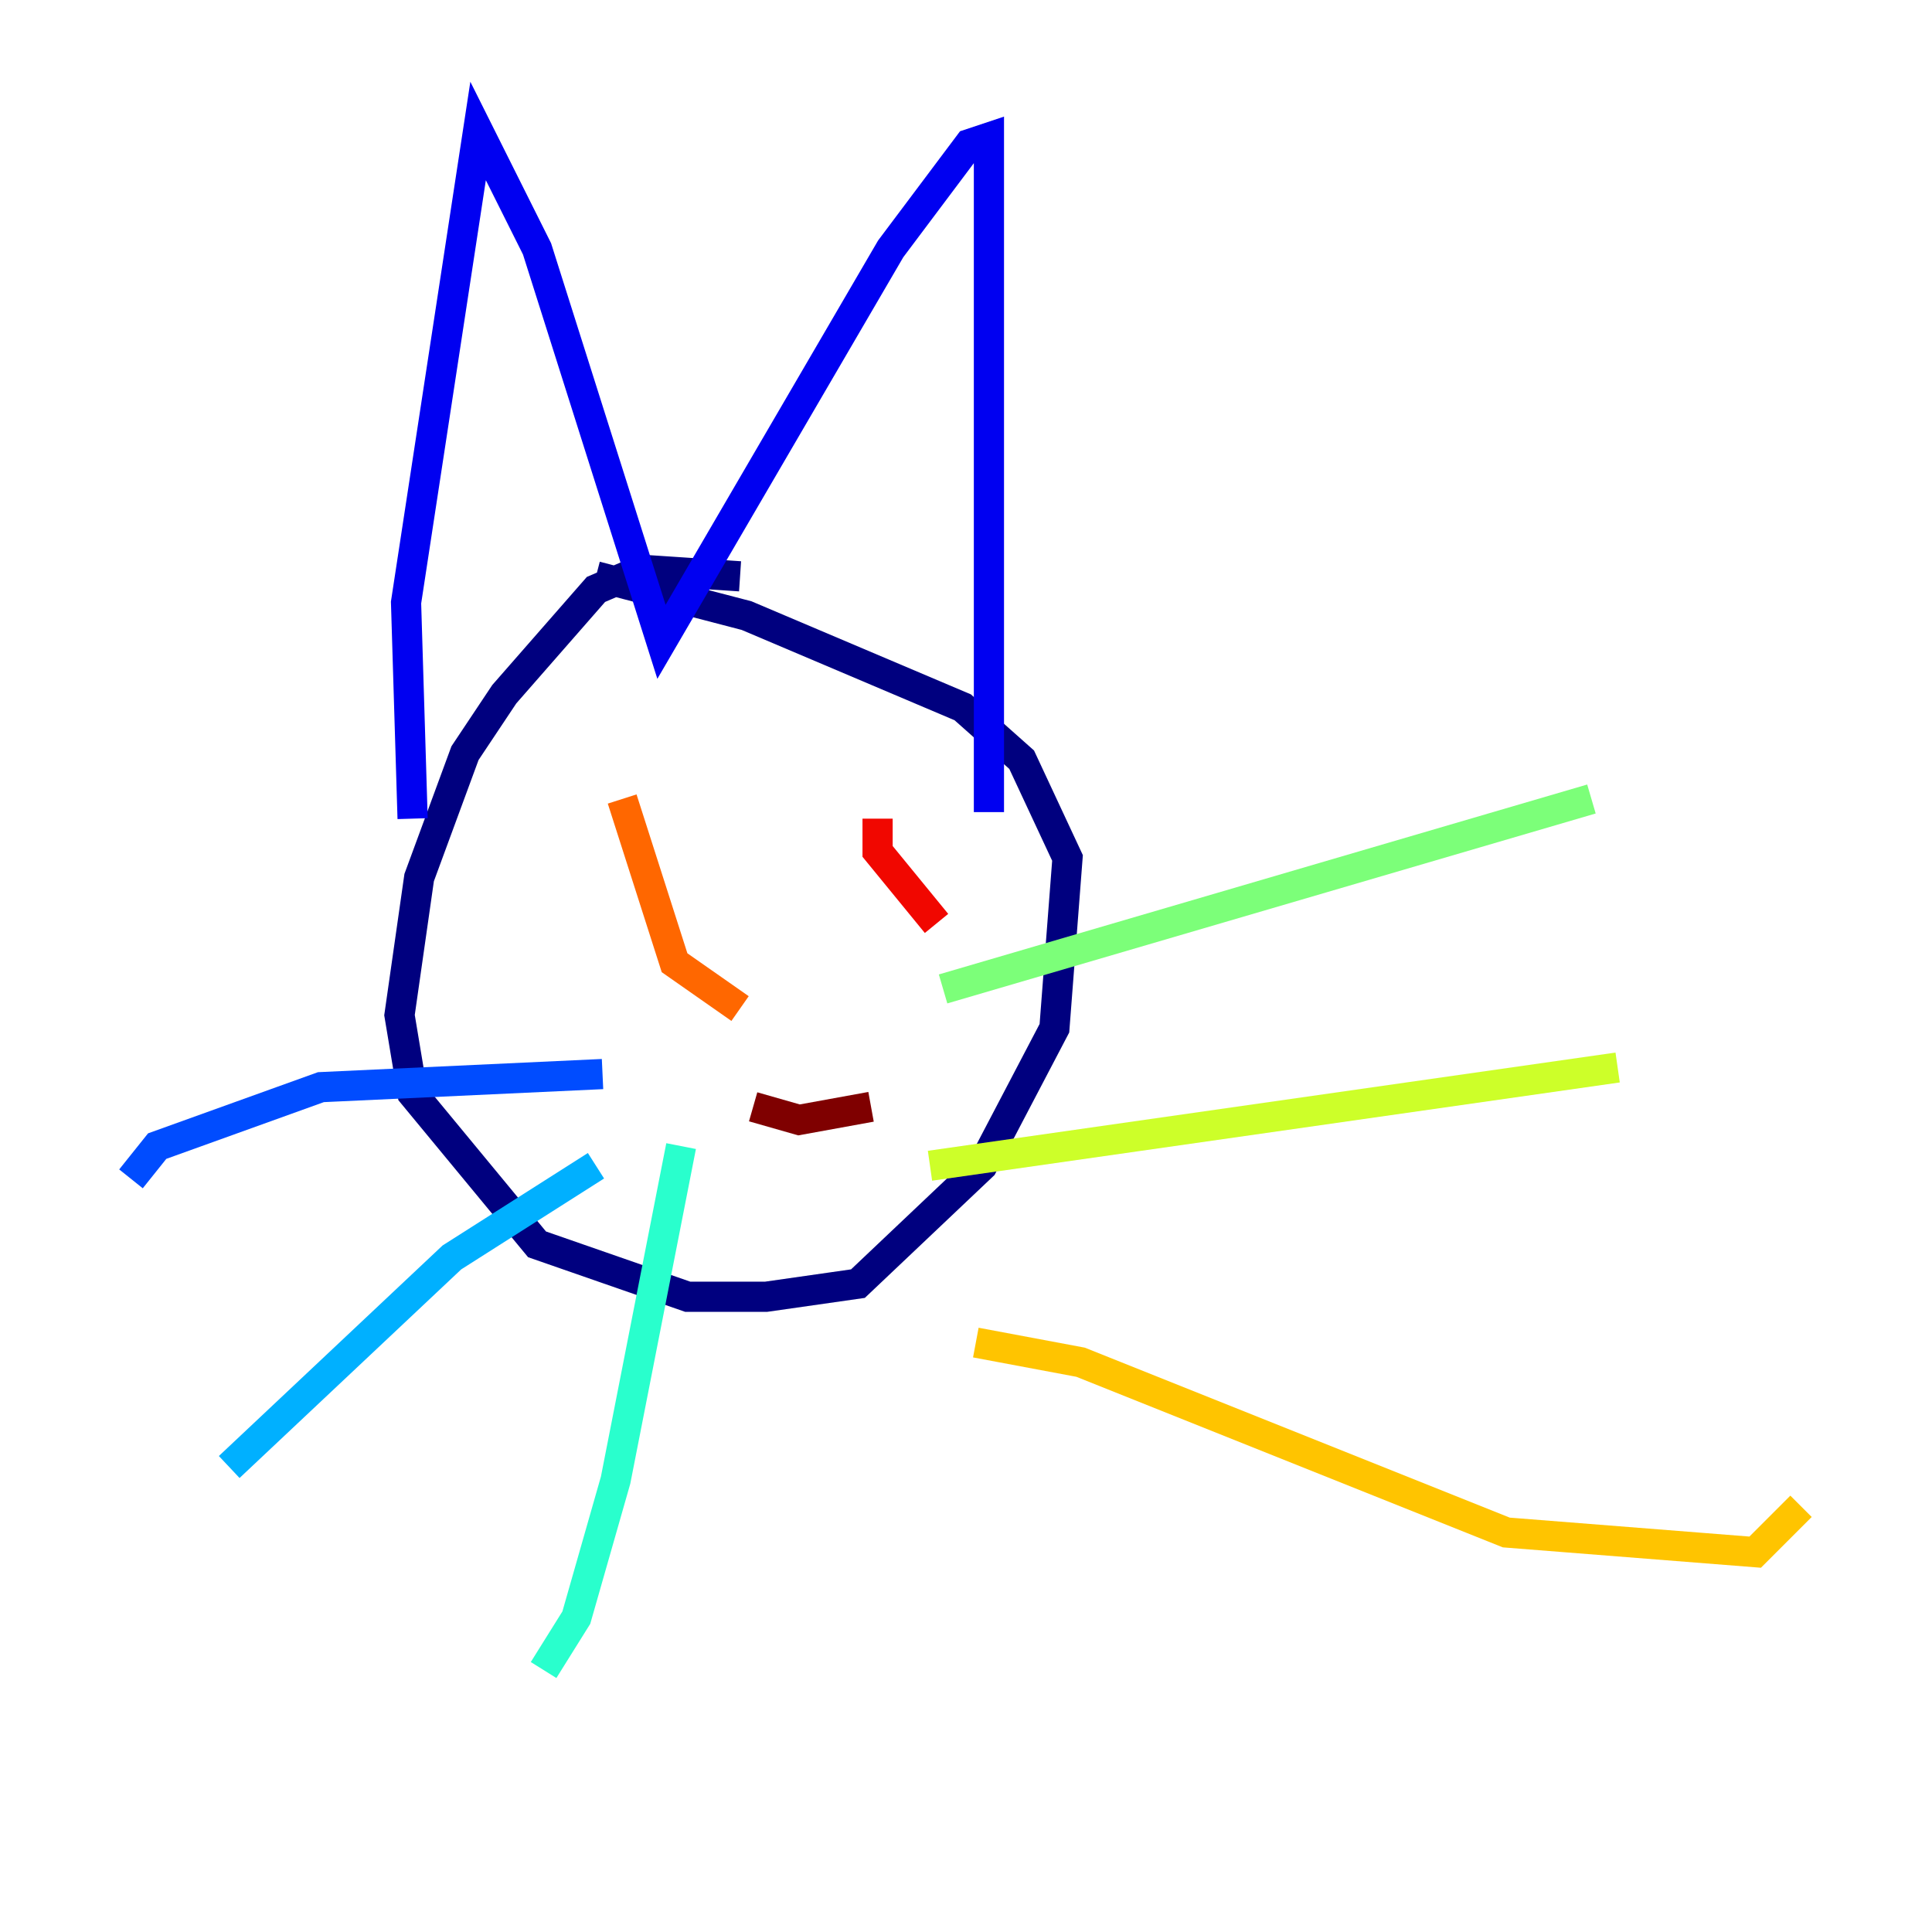 <?xml version="1.0" encoding="utf-8" ?>
<svg baseProfile="tiny" height="128" version="1.2" viewBox="0,0,128,128" width="128" xmlns="http://www.w3.org/2000/svg" xmlns:ev="http://www.w3.org/2001/xml-events" xmlns:xlink="http://www.w3.org/1999/xlink"><defs /><polyline fill="none" points="49.031,38.183 42.522,37.749 39.485,39.051 33.41,45.993 30.807,49.898 27.77,58.142 26.468,67.254 27.336,72.461 35.58,82.441 45.559,85.912 50.766,85.912 56.841,85.044 65.085,77.234 69.858,68.122 70.725,56.841 67.688,50.332 63.783,46.861 49.464,40.786 39.485,38.183" stroke="#00007f" stroke-width="2" /><polyline fill="none" points="27.336,54.237 26.902,39.919 31.675,8.678 35.58,16.488 43.824,42.522 59.01,16.488 64.217,9.546 65.519,9.112 65.519,53.803" stroke="#0000f1" stroke-width="2" /><polyline fill="none" points="39.919,71.159 21.261,72.027 10.414,75.932 8.678,78.102" stroke="#004cff" stroke-width="2" /><polyline fill="none" points="39.485,77.234 29.939,83.308 15.186,97.193" stroke="#00b0ff" stroke-width="2" /><polyline fill="none" points="45.125,75.932 40.786,98.061 38.183,107.173 36.014,110.644" stroke="#29ffcd" stroke-width="2" /><polyline fill="none" points="62.481,65.519 105.437,52.936" stroke="#7cff79" stroke-width="2" /><polyline fill="none" points="61.614,77.234 107.173,70.725" stroke="#cdff29" stroke-width="2" /><polyline fill="none" points="64.651,88.949 71.593,90.251 99.797,101.532 116.285,102.834 119.322,99.797" stroke="#ffc400" stroke-width="2" /><polyline fill="none" points="41.22,52.936 44.691,63.783 49.031,66.82" stroke="#ff6700" stroke-width="2" /><polyline fill="none" points="58.142,54.237 58.142,56.407 62.047,61.18" stroke="#f10700" stroke-width="2" /><polyline fill="none" points="49.898,73.329 52.936,74.197 57.709,73.329" stroke="#7f0000" stroke-width="2" /></svg>